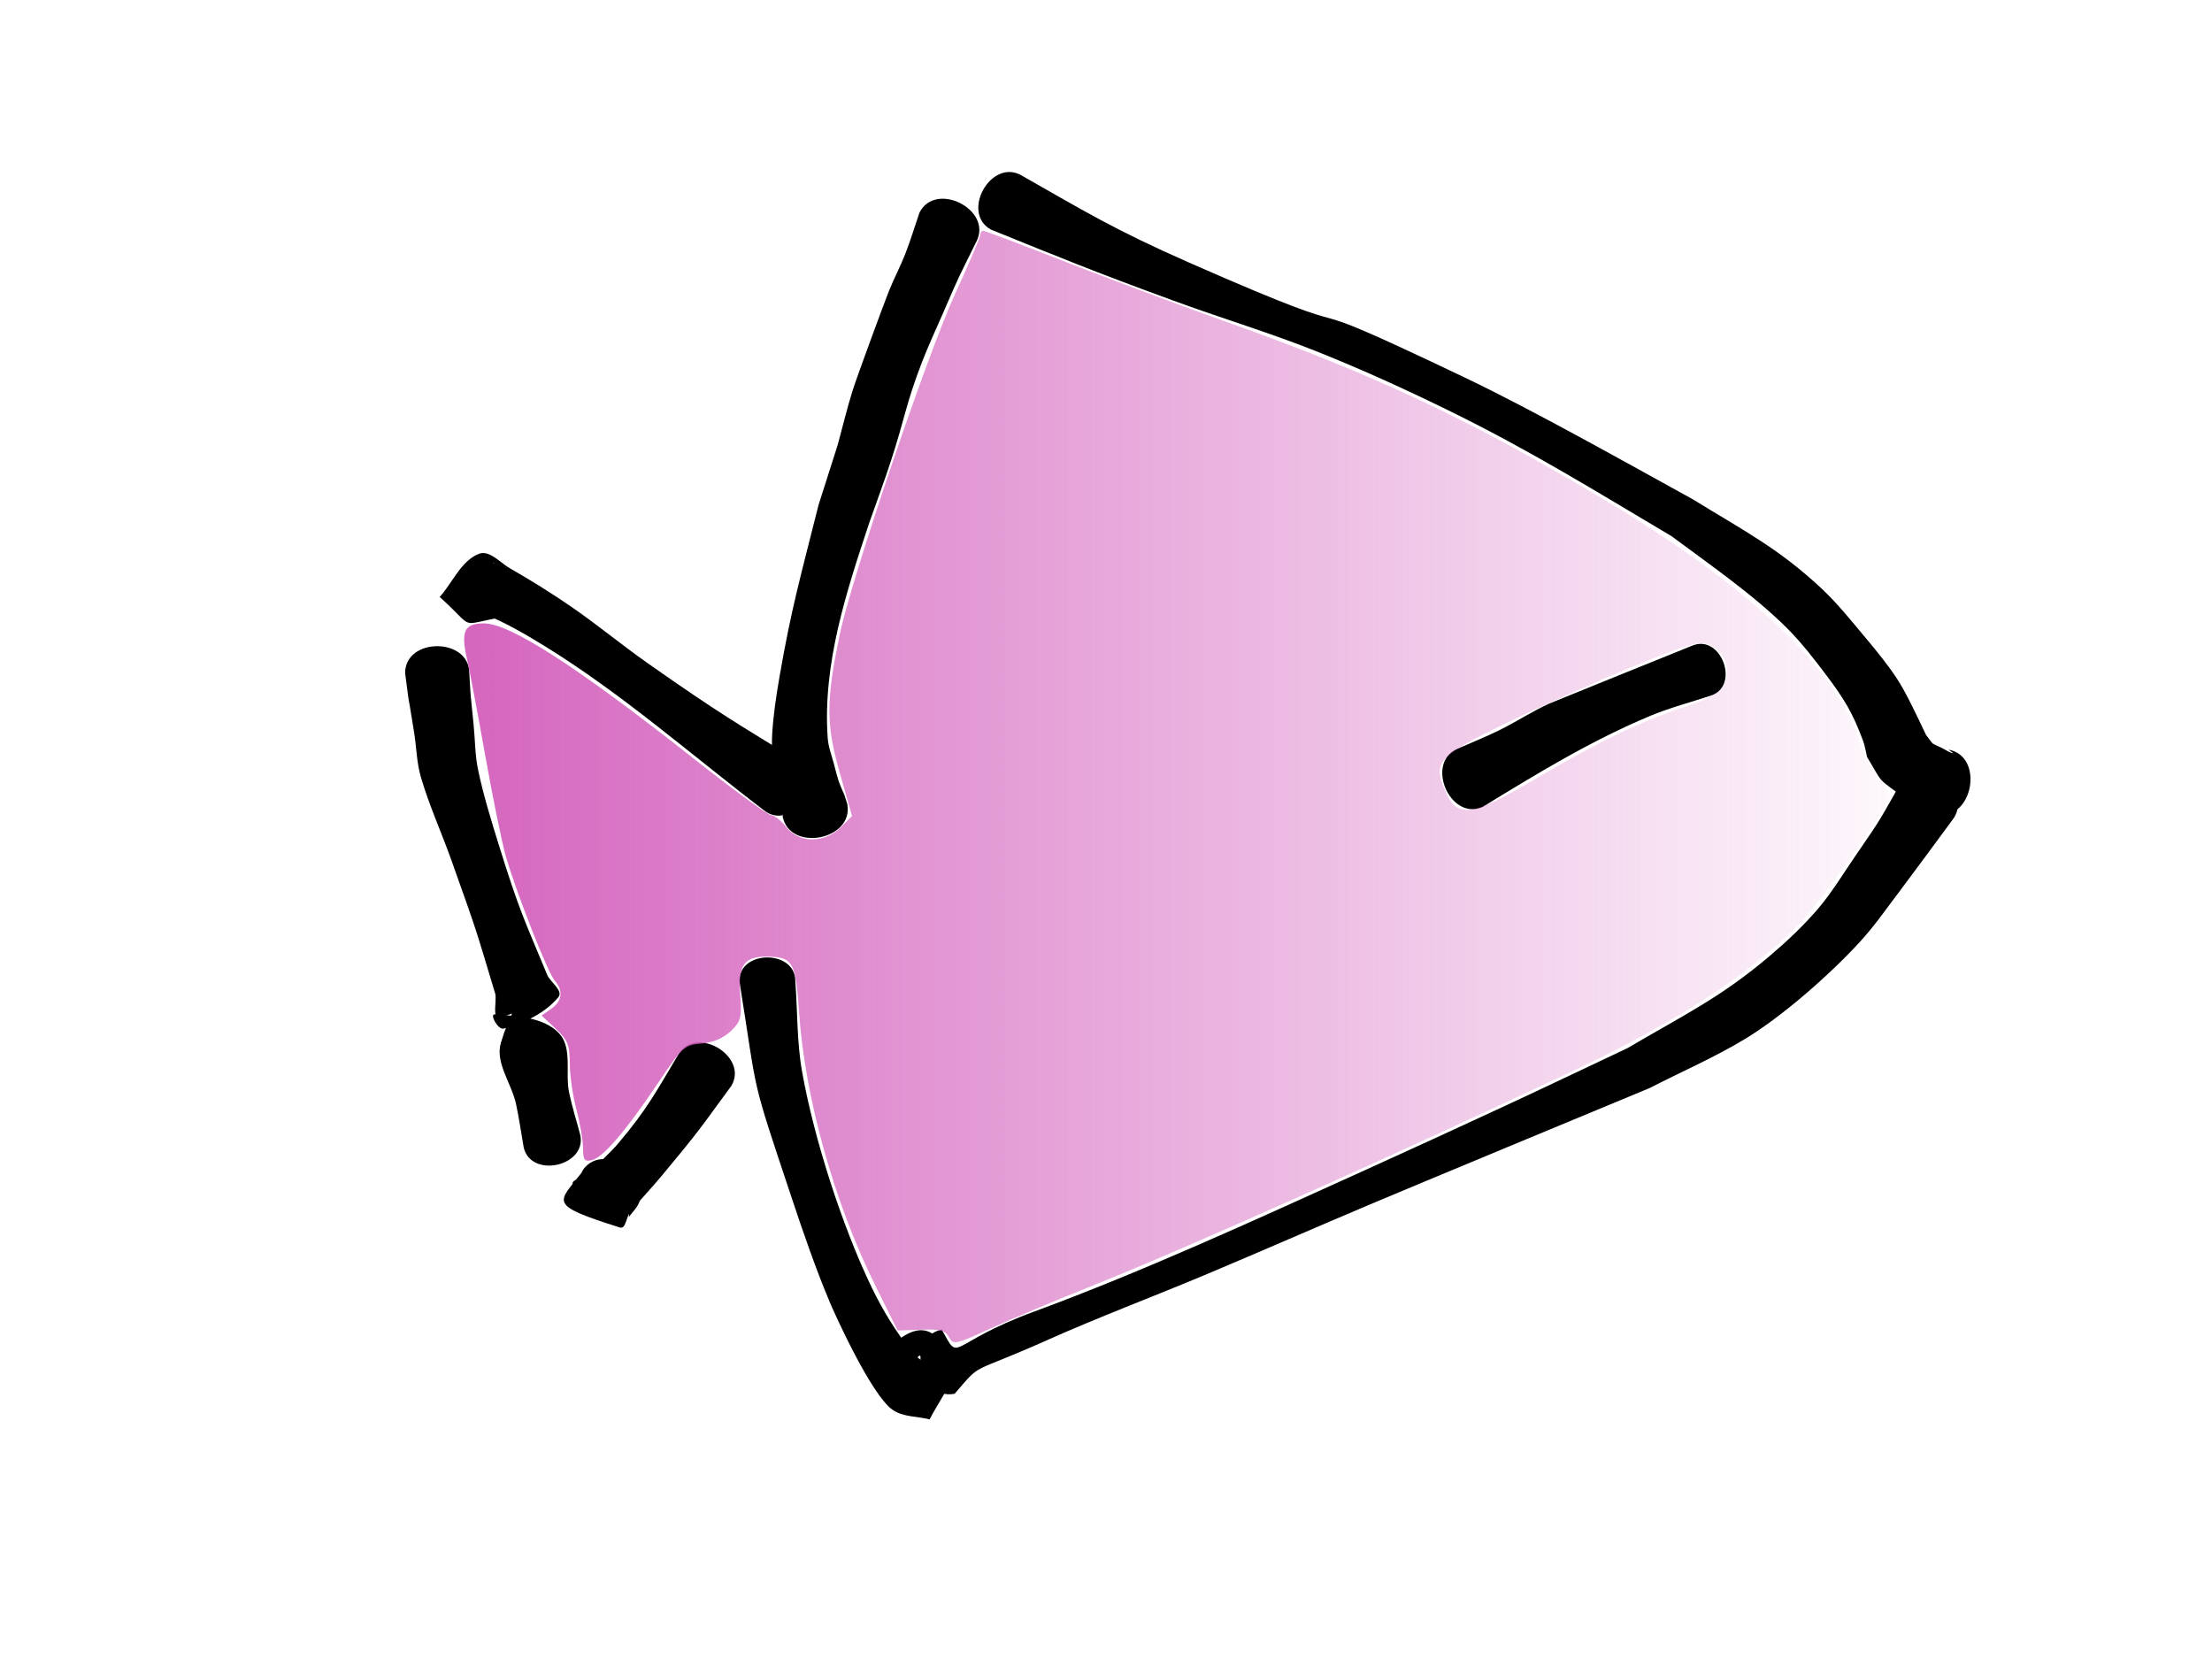 <?xml version="1.0" encoding="UTF-8" standalone="no"?>
<!-- Created with Inkscape (http://www.inkscape.org/) -->

<svg
   xmlns:osb="http://www.openswatchbook.org/uri/2009/osb"
   xmlns:dc="http://purl.org/dc/elements/1.1/"
   xmlns:cc="http://creativecommons.org/ns#"
   xmlns:rdf="http://www.w3.org/1999/02/22-rdf-syntax-ns#"
   xmlns:svg="http://www.w3.org/2000/svg"
   xmlns="http://www.w3.org/2000/svg"
   xmlns:xlink="http://www.w3.org/1999/xlink"
   xmlns:sodipodi="http://sodipodi.sourceforge.net/DTD/sodipodi-0.dtd"
   xmlns:inkscape="http://www.inkscape.org/namespaces/inkscape"
   width="640px"
   height="480px"
   id="svg2985"
   version="1.1"
   inkscape:version="0.48.2 r9819"
   sodipodi:docname="fish01-purple.svg"
   inkscape:export-filename="/Users/ovilia/Pictures/PS/fish01.png"
   inkscape:export-xdpi="19.858778"
   inkscape:export-ydpi="19.858778">
  <defs
     id="defs2987">
    <linearGradient
       inkscape:collect="always"
       id="linearGradient3948">
      <stop
         style="stop-color:#d35fbc;stop-opacity:1;"
         offset="0"
         id="stop3950" />
      <stop
         style="stop-color:#d35fbc;stop-opacity:0;"
         offset="1"
         id="stop3952" />
    </linearGradient>
    <linearGradient
       id="linearGradient5329"
       osb:paint="gradient">
      <stop
         style="stop-color:#ffff00;stop-opacity:1;"
         offset="0"
         id="stop5331" />
      <stop
         style="stop-color:#ffff00;stop-opacity:0;"
         offset="1"
         id="stop5333" />
    </linearGradient>
    <filter
       inkscape:collect="always"
       id="filter5421">
      <feGaussianBlur
         inkscape:collect="always"
         stdDeviation="7.777"
         id="feGaussianBlur5423" />
    </filter>
    <linearGradient
       inkscape:collect="always"
       xlink:href="#linearGradient3948"
       id="linearGradient3954"
       x1="115.622"
       y1="227.558"
       x2="565.585"
       y2="227.558"
       gradientUnits="userSpaceOnUse" />
  </defs>
  <sodipodi:namedview
     id="base"
     pagecolor="#ffffff"
     bordercolor="#666666"
     borderopacity="1.0"
     inkscape:pageopacity="0.0"
     inkscape:pageshadow="2"
     inkscape:zoom="0.77472527"
     inkscape:cx="302.66408"
     inkscape:cy="220.6383"
     inkscape:current-layer="layer1"
     inkscape:document-units="px"
     showgrid="false"
     inkscape:window-width="1280"
     inkscape:window-height="686"
     inkscape:window-x="0"
     inkscape:window-y="0"
     inkscape:window-maximized="0"
     inkscape:snap-grids="true"
     inkscape:snap-page="false" />
  <g
     inkscape:groupmode="layer"
     id="layer2"
     inkscape:label="filling" />
  <g
     id="layer1"
     inkscape:label="Layer 1"
     inkscape:groupmode="layer">
    <path
       style="fill:#000000;fill-opacity:1;fill-rule:nonzero;stroke:none"
       id="path3059"
       d="m 295.441,50.694 c 18.271,10.39 27.119,15.834 48.678,25.318 62.396,27.449 19.156,4.317 79.961,33.356 19.235,9.186 46.604,24.576 65.683,35.085 14.588,8.994 24.883,14.215 37.258,25.816 4.73,4.434 8.787,9.543 12.949,14.514 3.111,3.717 6.19,7.486 8.855,11.535 2.724,4.139 6.075,11.38 8.441,16.327 2.563,3.256 1.01,2.016 4.654,3.802 1.019,0.499 1.956,1.226 3.059,1.496 0.52,0.127 -0.812,-0.697 -1.218,-1.046 10.445,1.857 7.121,20.556 -3.325,18.699 l 0,0 c -1.588,-0.559 -3.253,-0.932 -4.763,-1.676 -1.527,-0.752 -2.917,-1.764 -4.282,-2.78 -8.778,-6.53 -6.238,-3.932 -11.189,-12.101 -0.375,-1.534 -0.581,-3.119 -1.125,-4.601 -2.963,-8.069 -5.464,-12.208 -10.925,-19.431 -3.403,-4.501 -6.877,-8.988 -10.85,-12.995 -9.642,-9.723 -22.867,-18.832 -33.654,-26.864 -22.198,-13.173 -40.5,-24.566 -63.879,-36.069 -12.634,-6.216 -25.463,-12.069 -38.538,-17.296 -13.754,-5.499 -27.974,-9.754 -41.881,-14.855 -24.336,-8.926 -31.614,-12.006 -52.648,-20.504 -8.788,-4.882 -0.048,-20.615 8.74,-15.733 z"
       inkscape:connector-curvature="0" />
    <path
       style="fill:#000000;fill-opacity:1;fill-rule:nonzero;stroke:none"
       id="path3061"
       d="m 564.845,237.307 c -2.943,3.99 -12.771,17.33 -14.732,19.897 -3.873,5.07 -7.484,10.369 -11.782,15.085 -8.619,9.456 -22.527,21.719 -33.512,28.355 -8.856,5.35 -18.402,9.463 -27.604,14.195 -16.092,6.681 -66.538,27.602 -80.548,33.518 -15.887,6.709 -31.679,13.641 -47.576,20.324 -15.421,6.483 -31.106,12.348 -46.378,19.176 -22.667,10.134 -18.275,5.862 -26.498,15.395 -10.368,2.084 -14.098,-16.476 -3.73,-18.56 l 0,0 c 5.499,10.028 1.26,4.161 26.787,-5.237 31.151,-11.47 63.349,-26.249 93.532,-39.924 14.38,-6.515 28.729,-13.101 43.047,-19.753 11.702,-5.436 23.34,-11.008 35.01,-16.512 16.568,-9.735 27.098,-14.727 41.161,-26.674 4.93,-4.188 9.682,-8.639 13.893,-13.548 4.056,-4.729 7.274,-10.118 10.807,-15.249 8.16,-11.85 7.055,-10.444 13.666,-22.053 6.46,-8.076 20.917,3.49 14.456,11.565 z"
       inkscape:connector-curvature="0" />
    <path
       style="fill:#000000;fill-opacity:1;fill-rule:nonzero;stroke:none"
       id="path3063"
       d="m 282.552,69.79 c -5.859,11.902 -4.411,8.613 -9.889,21.223 -2.038,4.693 -4.214,9.331 -6.042,14.11 -4.56,11.922 -4.757,15.659 -8.795,28.081 -1.95,5.998 -4.169,11.905 -6.253,17.857 -6.674,20.072 -13.6,40.96 -12.094,62.46 0.179,2.556 1.137,4.998 1.788,7.476 1.531,5.835 1.222,4.763 3.093,9.138 0.26,0.822 0.52,1.645 0.779,2.467 2.006,10.447 -16.695,14.039 -18.702,3.592 l 0,0 c 0.065,-0.193 0.13,-0.386 0.194,-0.578 -1.741,-7.792 -3.687,-15.146 -3.207,-23.279 0.329,-5.583 1.18,-11.131 2.131,-16.642 3.429,-19.864 6.335,-29.866 11.268,-49.572 1.842,-5.772 3.683,-11.545 5.525,-17.317 1.445,-5.269 2.706,-10.593 4.335,-15.808 1.226,-3.923 9.174,-25.461 10.516,-28.806 1.463,-3.645 3.321,-7.124 4.746,-10.783 1.52,-3.902 2.721,-7.92 4.082,-11.88 4.615,-9.23 21.138,-0.968 16.523,8.261 z"
       inkscape:connector-curvature="0" />
    <path
       style="fill:#000000;fill-opacity:1;fill-rule:nonzero;stroke:none"
       id="path3065"
       d="m 220.998,234.416 c -21.087,-16.075 -40.974,-33.69 -63.632,-47.624 -5.59,-3.437 -11.313,-6.759 -17.406,-9.196 -1.99,-0.796 -7.502,1.516 -6.422,-0.337 2.568,-4.408 8.058,-6.259 12.087,-9.388 -3.659,-7.411 -0.574,-4.767 -11.394,-4.329 8.309,-6.727 20.351,8.148 12.042,14.875 l 0,0 c -14.434,2.33 -8.063,4.167 -19.058,-5.701 3.76,-4.151 6.092,-10.344 11.28,-12.454 3.083,-1.254 6.176,2.532 9.067,4.181 6.07,3.464 12.012,7.169 17.768,11.134 7.519,5.179 14.557,11.031 22.029,16.278 21.056,14.784 25.136,16.974 44.707,29.034 7.557,6.183 -3.511,19.71 -11.068,13.528 z"
       inkscape:connector-curvature="0" />
    <path
       style="fill:#000000;fill-opacity:1;fill-rule:nonzero;stroke:none"
       id="path3069"
       d="m 135.78,194.738 c 0.512,8.568 0.166,3.951 1.255,14.988 0.428,4.34 0.397,8.751 1.292,13.02 1.543,7.353 3.767,14.551 5.999,21.725 5.918,19.026 7.246,21.34 14.075,37.762 1.049,2.094 4.639,4.476 3.147,6.281 -3.884,4.697 -9.978,7.505 -15.862,9.095 -1.558,0.421 -4.145,-4.256 -2.536,-4.124 6.426,0.529 14.119,0.768 18.561,5.442 4.005,4.214 1.754,11.499 2.947,17.189 0.864,4.122 2.146,8.145 3.219,12.218 2.007,9.142 -14.358,12.734 -16.365,3.592 l 0,0 c -0.742,-4.197 -1.321,-8.425 -2.227,-12.59 -1.289,-5.925 -6.101,-11.856 -4.354,-17.662 9.54,-31.712 28.111,-13.85 -0.402,-7.416 -2.19,0.494 -0.806,-4.418 -1.209,-6.627 -5.941,-19.638 -4.679,-16.202 -12.708,-38.717 -2.874,-8.059 -6.446,-15.885 -8.845,-24.098 -1.21,-4.141 -1.261,-8.535 -1.935,-12.796 -2.585,-16.351 -0.843,-3.67 -2.617,-17.282 0,-10.372 18.567,-10.372 18.567,0 z"
       inkscape:connector-curvature="0" />
    <path
       style="fill:#000000;fill-opacity:1;fill-rule:nonzero;stroke:none"
       id="path3071"
       d="m 211.582,314.2 c -9.508,12.953 -8.938,12.547 -20.152,26.025 -2.981,3.582 -6.229,6.939 -9.155,10.566 -1.097,1.36 -1.228,4.897 -2.894,4.372 -21.167,-6.676 -17.865,-7.107 -11.181,-15.776 0.169,-0.321 0.337,-0.643 0.506,-0.964 6.213,-8.544 21.508,2.579 15.294,11.123 l 0,0 c -0.692,0.862 -1.384,1.724 -2.076,2.585 0.864,-7.5 -0.339,5.925 -16.021,-9.322 -1.288,-1.253 2.887,-2.151 4.205,-3.373 3.061,-2.839 6.223,-5.606 8.916,-8.796 8.395,-9.944 10.923,-14.999 17.28,-25.606 5.121,-8.534 20.398,0.632 15.278,9.166 z"
       inkscape:connector-curvature="0" />
    <path
       style="fill:#000000;fill-opacity:1;fill-rule:nonzero;stroke:none"
       id="path3073"
       d="m 230.105,283.801 c 0.656,8.764 0.426,17.64 1.967,26.293 3.439,19.319 11.519,44.556 20.145,62.424 3.135,6.493 6.947,12.714 11.406,18.38 1.769,2.247 4.452,3.654 6.984,4.984 1.733,0.91 -3.035,-2.472 -4.553,-3.707 -2.767,2.387 -5.534,4.774 -8.301,7.161 -0.26,-0.343 -0.948,-1.425 -0.781,-1.028 2.858,6.788 5.219,5.474 16.002,-0.361 1.383,-0.748 0.279,-3.133 0.419,-4.699 4.131,9.745 -13.314,17.14 -17.445,7.395 l 0,0 c -0.385,-2.803 -3.126,-6.38 -1.155,-8.41 9.604,-9.888 14.621,-9.262 19.229,-1.41 1.008,1.718 2.615,3.656 2.124,5.587 -1.311,5.157 -4.781,9.507 -7.171,14.26 -3.561,-0.913 -7.66,-0.648 -10.684,-2.739 -6.301,-4.357 -17.019,-28.344 -18.075,-30.848 -4.182,-9.919 -7.691,-20.117 -11.097,-30.328 -12.317,-36.922 -9.654,-28.48 -15.195,-62.955 0,-9.039 16.182,-9.039 16.182,0 z"
       inkscape:connector-curvature="0" />
    <path
       style="fill:#000000;fill-opacity:1;fill-rule:nonzero;stroke:none"
       id="path3081"
       d="m 421.697,216.637 c 4.01,-1.776 8.096,-3.39 12.031,-5.328 4.913,-2.419 9.509,-5.466 14.494,-7.731 1.016,-0.462 37.685,-15.269 41.696,-16.89 8.092,-2.989 13.442,11.497 5.35,14.485 l 0,0 c -5.897,1.968 -11.951,3.518 -17.692,5.905 -17.12,7.122 -32.907,16.761 -48.651,26.426 -9.423,4.038 -16.653,-12.83 -7.229,-16.869 z"
       inkscape:connector-curvature="0" />
    <path
       style="fill:none;stroke:none;stroke-width:1px;stroke-linecap:butt;stroke-linejoin:miter;stroke-opacity:1"
       d="m 132.95,185.702 c 24.525,139.404 38.723,158.766 38.723,158.766 l 55.504,-61.957 6.454,61.957 29.688,59.376 210.397,-96.809 64.539,-47.759 21.943,-29.688 -58.085,-77.447 -214.27,-96.809 -46.468,101.972 -9.035,69.702 -96.809,-63.248 z"
       id="path3115"
       inkscape:connector-curvature="0" />
    <path
       style="fill:url(#linearGradient3954);fill-opacity:1;fill-rule:nonzero;opacity:1;filter:url(#filter5421);stroke:none"
       d="m 274.565,386.891 c -1.039,-1.942 -2.617,-2.367 -8.068,-2.175 l -6.776,0.239 -6.454,-12.982 c -11.858,-23.853 -20.382,-54.376 -22.057,-78.981 -0.99,-14.545 -1.777,-15.998 -8.77,-16.197 -7.078,-0.201 -8.906,2.221 -8.273,10.966 0.484,6.695 0.199,7.788 -2.769,10.614 -2.111,2.01 -5.174,3.299 -8.463,3.56 -4.877,0.388 -5.537,0.981 -12.262,11.009 -9.411,14.034 -16.035,21.818 -19.292,22.669 -2.27,0.594 -2.663,0.098 -2.676,-3.378 -0.008,-2.241 -0.873,-7.269 -1.921,-11.173 -1.048,-3.905 -1.912,-9.916 -1.921,-13.358 -0.013,-5.348 -0.608,-6.812 -4.089,-10.064 l -4.073,-3.805 2.783,-1.949 c 3.191,-2.235 3.564,-5.214 1.019,-8.155 -2.063,-2.384 -11.316,-25.963 -14.224,-36.243 -1.104,-3.905 -3.766,-16.974 -5.914,-29.043 -2.149,-12.069 -4.514,-24.59 -5.257,-27.825 -1.837,-8.002 -0.757,-10.253 4.917,-10.253 7.486,0 26.766,12.401 60.04,38.618 11.786,9.287 22.167,16.885 23.068,16.885 0.901,0 2.89,1.569 4.42,3.488 3.722,4.668 11.055,4.658 15.733,-0.02 l 3.232,-3.232 -3.572,-12.592 c -3.969,-13.989 -3.966,-20.71 0.019,-39.92 3.351,-16.158 25.269,-80.898 33.345,-98.492 4.009,-8.735 7.29,-16.431 7.29,-17.103 0,-0.671 0.396,-1.221 0.879,-1.221 0.484,0 11.084,3.999 23.557,8.887 12.473,4.888 33.713,12.813 47.202,17.611 42.078,14.968 69.515,27.86 107.986,50.738 42.464,25.254 68.163,49.372 74.577,69.991 0.98,3.152 3.433,7.874 5.45,10.495 2.017,2.621 3.668,5.186 3.668,5.701 0,2.555 -20.643,31.472 -26.982,37.798 -14.422,14.389 -35.268,27.862 -64.537,41.71 -50.49,23.888 -112.434,51.574 -139.531,62.363 -10.294,4.099 -23.508,9.653 -29.365,12.343 -10.073,4.626 -10.718,4.76 -11.94,2.476 z M 444.995,224.919 c 18.009,-10.608 29.433,-16.075 43.193,-20.669 6.606,-2.206 9.473,-3.881 10.662,-6.232 2.118,-4.186 0.214,-9.418 -4.154,-11.408 -2.799,-1.276 -5.651,-0.484 -21.646,6.009 -10.132,4.113 -26.695,11.487 -36.806,16.386 -19.988,9.685 -21.61,11.378 -18.381,19.175 3.67,8.859 7.294,8.423 27.131,-3.262 l 0,0 z"
       id="path3117"
       inkscape:connector-curvature="0" />
  </g>
</svg>

